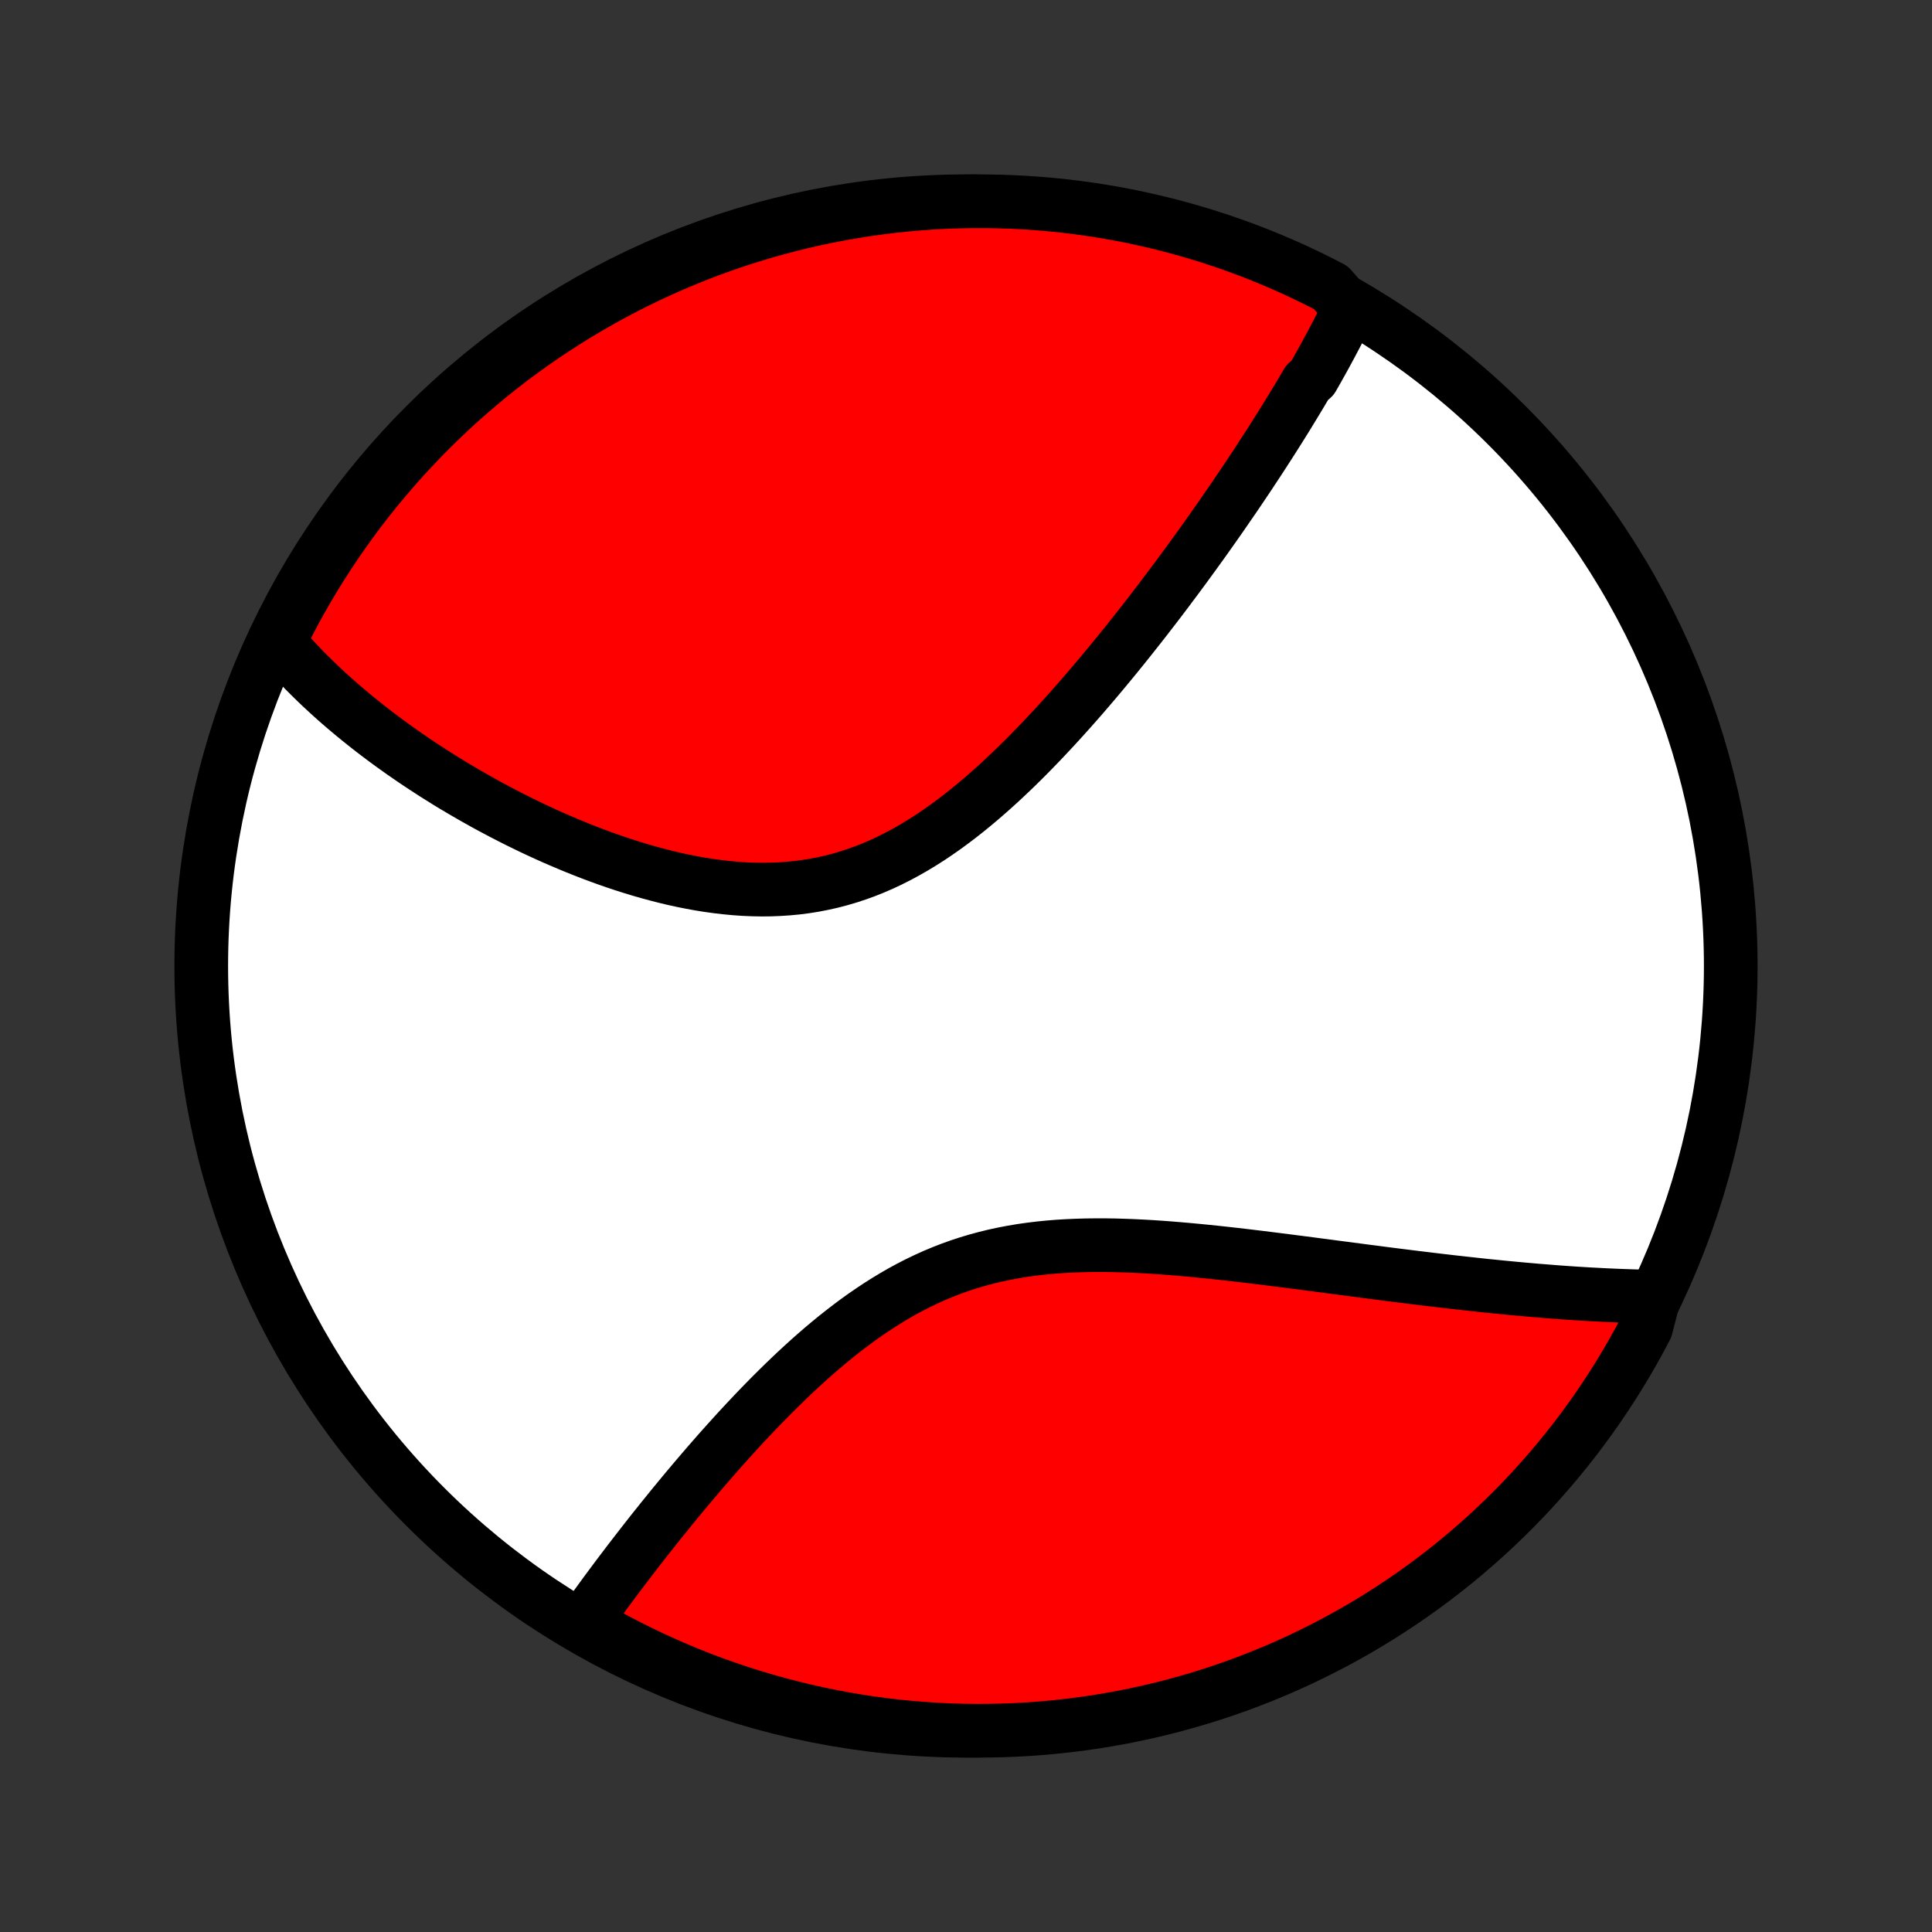 <?xml version="1.0" encoding="utf-8" standalone="no"?>
<!DOCTYPE svg PUBLIC "-//W3C//DTD SVG 1.1//EN"
  "http://www.w3.org/Graphics/SVG/1.1/DTD/svg11.dtd">
<!-- Created with matplotlib (http://matplotlib.org/) -->
<svg height="72pt" version="1.1" viewBox="0 0 72 72" width="72pt" xmlns="http://www.w3.org/2000/svg" xmlns:xlink="http://www.w3.org/1999/xlink">
 <rect x="0" y="0" width="72" height="72" fill="#333333" stroke="none"/>
 <defs>
  <style type="text/css">
*{stroke-linecap:butt;stroke-linejoin:round;}
  </style>
 </defs>
 <g id="figure_1">
  <g id="patch_1">
   <path d="
M0 72
L72 72
L72 0
L0 0
z
" style="fill:none;"/>
  </g>
  <g id="axes_1">
   <g id="PatchCollection_1">
    <defs>
     <path d="
M36 -7.5
C43.558 -7.5 50.808 -10.503 56.153 -15.848
C61.497 -21.192 64.5 -28.442 64.5 -36
C64.5 -43.558 61.497 -50.808 56.153 -56.153
C50.808 -61.497 43.558 -64.5 36 -64.5
C28.442 -64.5 21.192 -61.497 15.848 -56.153
C10.503 -50.808 7.5 -43.558 7.5 -36
C7.5 -28.442 10.503 -21.192 15.848 -15.848
C21.192 -10.503 28.442 -7.5 36 -7.5
z
" id="C0_0_a811fe30f3"/>
     <path d="
M50.284 -60.497
L50.201 -60.326
L50.117 -60.155
L50.031 -59.984
L49.945 -59.812
L49.857 -59.641
L49.768 -59.47
L49.677 -59.298
L49.586 -59.126
L49.493 -58.954
L49.4 -58.782
L49.305 -58.609
L49.209 -58.437
L49.112 -58.263
L49.014 -58.09
L48.914 -57.916
L48.712 -57.741
L48.61 -57.566
L48.506 -57.391
L48.401 -57.215
L48.294 -57.038
L48.187 -56.861
L48.078 -56.683
L47.969 -56.504
L47.858 -56.325
L47.745 -56.144
L47.632 -55.964
L47.517 -55.782
L47.401 -55.599
L47.283 -55.415
L47.164 -55.231
L47.044 -55.045
L46.923 -54.859
L46.8 -54.671
L46.675 -54.483
L46.55 -54.293
L46.422 -54.102
L46.293 -53.91
L46.163 -53.717
L46.031 -53.522
L45.897 -53.327
L45.761 -53.13
L45.624 -52.931
L45.486 -52.731
L45.345 -52.53
L45.203 -52.328
L45.059 -52.124
L44.913 -51.918
L44.765 -51.711
L44.615 -51.503
L44.463 -51.293
L44.309 -51.081
L44.153 -50.868
L43.995 -50.654
L43.835 -50.437
L43.672 -50.22
L43.508 -50
L43.341 -49.779
L43.172 -49.556
L43 -49.332
L42.826 -49.107
L42.65 -48.879
L42.471 -48.651
L42.289 -48.42
L42.105 -48.188
L41.919 -47.955
L41.73 -47.721
L41.538 -47.485
L41.343 -47.248
L41.146 -47.01
L40.946 -46.771
L40.742 -46.53
L40.536 -46.289
L40.328 -46.047
L40.116 -45.805
L39.901 -45.562
L39.683 -45.319
L39.462 -45.075
L39.238 -44.832
L39.011 -44.589
L38.781 -44.346
L38.547 -44.104
L38.311 -43.863
L38.071 -43.623
L37.828 -43.385
L37.581 -43.149
L37.331 -42.914
L37.078 -42.683
L36.821 -42.454
L36.561 -42.228
L36.298 -42.007
L36.031 -41.789
L35.761 -41.576
L35.487 -41.368
L35.21 -41.165
L34.93 -40.969
L34.646 -40.778
L34.358 -40.595
L34.068 -40.419
L33.774 -40.251
L33.476 -40.09
L33.176 -39.939
L32.873 -39.796
L32.566 -39.663
L32.256 -39.539
L31.944 -39.426
L31.629 -39.322
L31.312 -39.229
L30.992 -39.145
L30.671 -39.073
L30.347 -39.01
L30.022 -38.958
L29.696 -38.916
L29.368 -38.885
L29.039 -38.863
L28.71 -38.85
L28.38 -38.847
L28.05 -38.853
L27.721 -38.867
L27.392 -38.89
L27.063 -38.921
L26.735 -38.959
L26.408 -39.004
L26.083 -39.056
L25.759 -39.115
L25.436 -39.179
L25.116 -39.249
L24.798 -39.325
L24.482 -39.406
L24.168 -39.491
L23.857 -39.58
L23.549 -39.674
L23.244 -39.771
L22.941 -39.872
L22.641 -39.976
L22.345 -40.083
L22.052 -40.193
L21.762 -40.305
L21.475 -40.42
L21.192 -40.537
L20.912 -40.656
L20.635 -40.776
L20.362 -40.898
L20.092 -41.022
L19.826 -41.147
L19.564 -41.274
L19.304 -41.401
L19.049 -41.53
L18.796 -41.66
L18.548 -41.79
L18.302 -41.921
L18.06 -42.053
L17.822 -42.186
L17.587 -42.319
L17.355 -42.453
L17.127 -42.587
L16.901 -42.721
L16.679 -42.856
L16.461 -42.992
L16.245 -43.127
L16.032 -43.264
L15.823 -43.4
L15.617 -43.536
L15.413 -43.673
L15.213 -43.81
L15.015 -43.947
L14.821 -44.085
L14.629 -44.222
L14.44 -44.36
L14.254 -44.498
L14.07 -44.637
L13.889 -44.775
L13.711 -44.914
L13.536 -45.053
L13.363 -45.192
L13.192 -45.332
L13.024 -45.472
L12.858 -45.612
L12.695 -45.752
L12.534 -45.893
L12.376 -46.034
L12.22 -46.176
L12.066 -46.318
L11.914 -46.46
L11.765 -46.603
L11.618 -46.747
L11.473 -46.891
L11.33 -47.035
L11.19 -47.18
L11.051 -47.326
L10.915 -47.472
L10.781 -47.619
L10.649 -47.767
L10.519 -47.916
L10.392 -48.065
L10.495 -48.216
L10.721 -48.718
L10.954 -49.161
L11.195 -49.6
L11.444 -50.035
L11.7 -50.466
L11.964 -50.892
L12.235 -51.314
L12.513 -51.731
L12.798 -52.143
L13.091 -52.551
L13.39 -52.953
L13.696 -53.35
L14.009 -53.742
L14.329 -54.129
L14.655 -54.51
L14.988 -54.885
L15.328 -55.255
L15.673 -55.619
L16.025 -55.977
L16.383 -56.328
L16.746 -56.674
L17.116 -57.013
L17.491 -57.346
L17.872 -57.672
L18.259 -57.992
L18.651 -58.305
L19.048 -58.611
L19.451 -58.91
L19.858 -59.203
L20.271 -59.488
L20.688 -59.766
L21.11 -60.037
L21.536 -60.301
L21.967 -60.557
L22.402 -60.806
L22.841 -61.047
L23.284 -61.28
L23.731 -61.506
L24.182 -61.724
L24.637 -61.934
L25.094 -62.137
L25.556 -62.331
L26.02 -62.517
L26.487 -62.696
L26.958 -62.866
L27.431 -63.028
L27.907 -63.181
L28.385 -63.327
L28.865 -63.464
L29.348 -63.592
L29.832 -63.713
L30.319 -63.825
L30.807 -63.928
L31.297 -64.023
L31.788 -64.109
L32.281 -64.187
L32.775 -64.256
L33.269 -64.317
L33.765 -64.369
L34.261 -64.412
L34.758 -64.447
L35.255 -64.473
L35.752 -64.49
L36.25 -64.499
L36.747 -64.499
L37.244 -64.49
L37.741 -64.473
L38.237 -64.447
L38.733 -64.412
L39.227 -64.369
L39.721 -64.317
L40.214 -64.256
L40.705 -64.187
L41.195 -64.109
L41.683 -64.023
L42.169 -63.928
L42.654 -63.824
L43.137 -63.712
L43.617 -63.592
L44.095 -63.463
L44.571 -63.326
L45.044 -63.181
L45.514 -63.027
L45.982 -62.865
L46.446 -62.695
L46.907 -62.517
L47.365 -62.33
L47.82 -62.136
L48.27 -61.934
L48.718 -61.723
L49.161 -61.505
L49.6 -61.279
z
" id="C0_1_da31f4eaeb"/>
     <path d="
M61.641 -23.678
L61.444 -23.681
L61.246 -23.685
L61.046 -23.69
L60.846 -23.696
L60.645 -23.703
L60.442 -23.71
L60.238 -23.718
L60.033 -23.727
L59.826 -23.736
L59.619 -23.747
L59.41 -23.758
L59.199 -23.769
L58.987 -23.782
L58.774 -23.795
L58.559 -23.809
L58.343 -23.824
L58.124 -23.84
L57.905 -23.856
L57.683 -23.874
L57.46 -23.892
L57.235 -23.91
L57.008 -23.93
L56.78 -23.95
L56.549 -23.971
L56.317 -23.993
L56.082 -24.015
L55.845 -24.039
L55.606 -24.063
L55.366 -24.087
L55.122 -24.113
L54.877 -24.14
L54.629 -24.167
L54.379 -24.195
L54.127 -24.223
L53.872 -24.253
L53.614 -24.283
L53.354 -24.314
L53.092 -24.346
L52.827 -24.378
L52.559 -24.411
L52.289 -24.445
L52.016 -24.479
L51.74 -24.514
L51.461 -24.55
L51.18 -24.587
L50.896 -24.623
L50.609 -24.661
L50.319 -24.699
L50.026 -24.738
L49.73 -24.776
L49.432 -24.816
L49.131 -24.855
L48.827 -24.895
L48.52 -24.935
L48.21 -24.975
L47.897 -25.015
L47.582 -25.055
L47.264 -25.095
L46.943 -25.135
L46.62 -25.174
L46.294 -25.213
L45.966 -25.251
L45.635 -25.288
L45.302 -25.324
L44.967 -25.359
L44.63 -25.392
L44.291 -25.424
L43.95 -25.454
L43.607 -25.482
L43.263 -25.508
L42.918 -25.531
L42.572 -25.551
L42.224 -25.568
L41.876 -25.581
L41.528 -25.591
L41.179 -25.596
L40.83 -25.596
L40.481 -25.592
L40.133 -25.582
L39.785 -25.567
L39.438 -25.546
L39.093 -25.518
L38.749 -25.484
L38.406 -25.442
L38.066 -25.394
L37.728 -25.337
L37.392 -25.273
L37.059 -25.201
L36.728 -25.12
L36.401 -25.032
L36.076 -24.934
L35.755 -24.829
L35.438 -24.715
L35.124 -24.593
L34.814 -24.463
L34.508 -24.325
L34.206 -24.18
L33.907 -24.027
L33.613 -23.867
L33.322 -23.7
L33.036 -23.527
L32.753 -23.348
L32.475 -23.164
L32.2 -22.975
L31.93 -22.781
L31.663 -22.582
L31.401 -22.38
L31.142 -22.175
L30.887 -21.966
L30.636 -21.755
L30.389 -21.541
L30.146 -21.326
L29.906 -21.108
L29.67 -20.89
L29.438 -20.67
L29.209 -20.45
L28.984 -20.229
L28.762 -20.008
L28.544 -19.787
L28.329 -19.566
L28.118 -19.346
L27.91 -19.126
L27.705 -18.907
L27.503 -18.689
L27.305 -18.471
L27.11 -18.255
L26.917 -18.04
L26.728 -17.827
L26.542 -17.614
L26.359 -17.404
L26.179 -17.195
L26.002 -16.987
L25.827 -16.781
L25.655 -16.577
L25.486 -16.375
L25.32 -16.174
L25.156 -15.975
L24.995 -15.778
L24.837 -15.582
L24.68 -15.389
L24.527 -15.197
L24.375 -15.008
L24.227 -14.82
L24.08 -14.633
L23.936 -14.449
L23.794 -14.266
L23.654 -14.085
L23.516 -13.906
L23.38 -13.729
L23.247 -13.553
L23.115 -13.379
L22.985 -13.207
L22.858 -13.036
L22.732 -12.867
L22.608 -12.7
L22.486 -12.534
L22.366 -12.369
L22.247 -12.206
L22.131 -12.044
L22.016 -11.884
L21.902 -11.725
L21.791 -11.568
L22.09 -11.412
L22.526 -11.125
L22.966 -10.886
L23.41 -10.655
L23.859 -10.431
L24.311 -10.216
L24.766 -10.008
L25.225 -9.808
L25.687 -9.615
L26.152 -9.431
L26.62 -9.255
L27.091 -9.088
L27.565 -8.928
L28.042 -8.777
L28.52 -8.634
L29.002 -8.499
L29.485 -8.373
L29.97 -8.255
L30.457 -8.145
L30.946 -8.044
L31.436 -7.952
L31.928 -7.868
L32.421 -7.792
L32.915 -7.726
L33.41 -7.667
L33.905 -7.618
L34.402 -7.577
L34.899 -7.545
L35.396 -7.521
L35.893 -7.506
L36.391 -7.5
L36.888 -7.503
L37.385 -7.514
L37.882 -7.534
L38.377 -7.562
L38.873 -7.599
L39.367 -7.645
L39.861 -7.7
L40.353 -7.763
L40.844 -7.834
L41.333 -7.915
L41.821 -8.003
L42.307 -8.101
L42.791 -8.207
L43.273 -8.321
L43.753 -8.444
L44.23 -8.575
L44.705 -8.714
L45.178 -8.862
L45.647 -9.018
L46.114 -9.182
L46.577 -9.355
L47.037 -9.535
L47.494 -9.724
L47.948 -9.921
L48.398 -10.125
L48.843 -10.338
L49.285 -10.558
L49.724 -10.786
L50.157 -11.022
L50.587 -11.265
L51.012 -11.516
L51.432 -11.774
L51.848 -12.04
L52.259 -12.313
L52.665 -12.593
L53.066 -12.88
L53.462 -13.175
L53.852 -13.476
L54.237 -13.784
L54.617 -14.099
L54.991 -14.421
L55.359 -14.749
L55.721 -15.084
L56.077 -15.425
L56.427 -15.772
L56.771 -16.125
L57.108 -16.485
L57.439 -16.851
L57.764 -17.222
L58.081 -17.599
L58.392 -17.982
L58.697 -18.37
L58.994 -18.763
L59.284 -19.162
L59.568 -19.566
L59.844 -19.975
L60.113 -20.388
L60.374 -20.807
L60.628 -21.23
L60.875 -21.658
L61.114 -22.09
L61.345 -22.526
z
" id="C0_2_fc7e7eef72"/>
    </defs>
    <g clip-path="url(#p1bffca34e9)">
     <use style="fill:#ffffff;stroke:#000000;stroke-width:2.0;" x="0.0" xlink:href="#C0_0_a811fe30f3" y="72.0"/>
    </g>
    <g clip-path="url(#p1bffca34e9)">
     <use style="fill:#ff0000;stroke:#000000;stroke-width:2.0;" x="0.0" xlink:href="#C0_1_da31f4eaeb" y="72.0"/>
    </g>
    <g clip-path="url(#p1bffca34e9)">
     <use style="fill:#ff0000;stroke:#000000;stroke-width:2.0;" x="0.0" xlink:href="#C0_2_fc7e7eef72" y="72.0"/>
    </g>
   </g>
  </g>
 </g>
 <defs>
  <clipPath id="p1bffca34e9">
   <rect height="72.0" width="72.0" x="0.0" y="0.0"/>
  </clipPath>
 </defs>
</svg>
